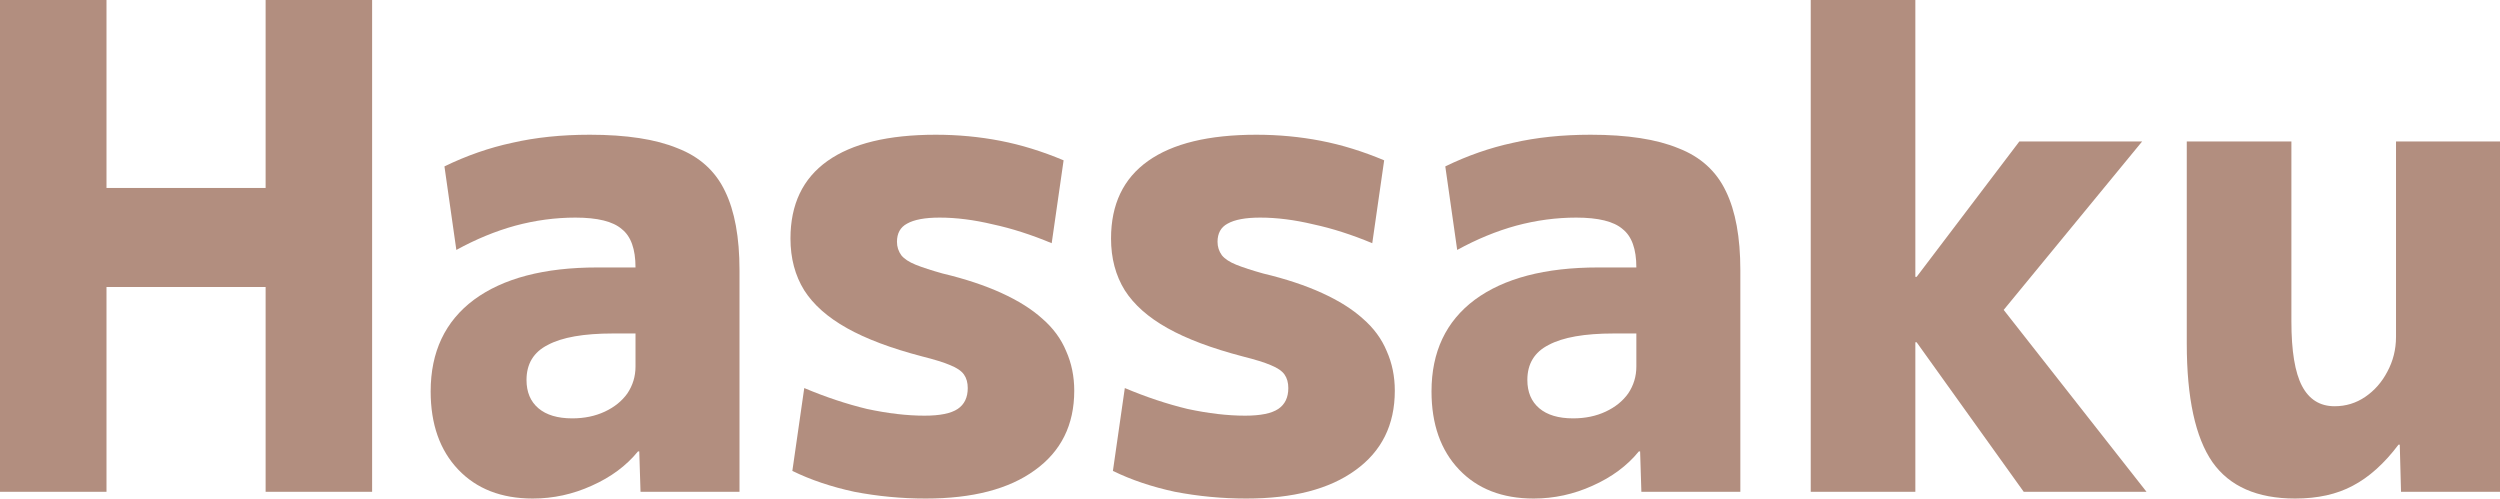 <svg width="341" height="68" viewBox="0 0 341 68" fill="none" xmlns="http://www.w3.org/2000/svg">
<path d="M36.23 67.081V0H50.756V67.081H36.23ZM0 67.081V0H14.526V67.081H0ZM7.263 39.146V25.638H43.493V39.146H7.263Z" fill="#B28E7F"/>
<path d="M72.67 68C68.398 68 65.008 66.683 62.502 64.049C59.995 61.414 58.742 57.861 58.742 53.389C58.742 47.998 60.708 43.832 64.638 40.892C68.626 37.951 74.237 36.481 81.471 36.481H86.684C86.684 33.969 86.057 32.223 84.804 31.243C83.608 30.202 81.5 29.681 78.481 29.681C75.746 29.681 73.012 30.049 70.278 30.784C67.6 31.519 64.923 32.622 62.246 34.092L60.622 22.697C63.641 21.227 66.717 20.155 69.85 19.481C73.04 18.746 76.572 18.378 80.446 18.378C85.459 18.378 89.446 18.991 92.409 20.216C95.428 21.38 97.592 23.34 98.903 26.097C100.213 28.793 100.868 32.377 100.868 36.849V67.081H87.367L87.196 61.568H87.025C85.43 63.528 83.323 65.09 80.702 66.254C78.139 67.418 75.462 68 72.67 68ZM78.053 57.065C79.705 57.065 81.186 56.759 82.497 56.146C83.807 55.533 84.832 54.706 85.573 53.665C86.313 52.562 86.684 51.337 86.684 49.989V45.486H83.608C79.62 45.486 76.658 46.007 74.721 47.049C72.784 48.029 71.816 49.622 71.816 51.827C71.816 53.481 72.357 54.768 73.439 55.687C74.522 56.605 76.06 57.065 78.053 57.065Z" fill="#B28E7F"/>
<path d="M126.276 68C122.972 68 119.725 67.694 116.535 67.081C113.402 66.407 110.583 65.458 108.076 64.232L109.7 52.93C112.605 54.155 115.453 55.105 118.244 55.778C121.093 56.391 123.713 56.697 126.105 56.697C128.213 56.697 129.723 56.391 130.634 55.778C131.546 55.166 132.001 54.216 132.001 52.93C132.001 52.195 131.83 51.582 131.489 51.092C131.147 50.602 130.52 50.173 129.609 49.805C128.754 49.438 127.473 49.04 125.764 48.611C121.548 47.508 118.13 46.222 115.51 44.751C112.89 43.281 110.953 41.566 109.7 39.605C108.446 37.584 107.82 35.225 107.82 32.53C107.82 27.874 109.5 24.351 112.861 21.962C116.222 19.573 121.15 18.378 127.644 18.378C130.663 18.378 133.596 18.654 136.445 19.205C139.293 19.757 142.17 20.645 145.075 21.87L143.451 33.173C140.66 32.009 137.983 31.151 135.419 30.6C132.856 29.987 130.435 29.681 128.156 29.681C126.162 29.681 124.681 29.957 123.713 30.508C122.802 30.998 122.346 31.825 122.346 32.989C122.346 33.663 122.545 34.276 122.944 34.827C123.343 35.317 123.998 35.746 124.909 36.114C125.821 36.481 127.045 36.879 128.583 37.308C131.66 38.043 134.337 38.931 136.615 39.973C138.894 41.014 140.745 42.178 142.17 43.465C143.651 44.751 144.733 46.222 145.417 47.876C146.157 49.53 146.527 51.337 146.527 53.297C146.527 57.953 144.733 61.568 141.144 64.141C137.612 66.713 132.656 68 126.276 68Z" fill="#B28E7F"/>
<path d="M170.001 68C166.697 68 163.45 67.694 160.26 67.081C157.127 66.407 154.308 65.458 151.801 64.232L153.425 52.93C156.33 54.155 159.178 55.105 161.969 55.778C164.818 56.391 167.438 56.697 169.83 56.697C171.938 56.697 173.448 56.391 174.359 55.778C175.271 55.166 175.726 54.216 175.726 52.93C175.726 52.195 175.555 51.582 175.214 51.092C174.872 50.602 174.245 50.173 173.334 49.805C172.479 49.438 171.198 49.04 169.489 48.611C165.273 47.508 161.855 46.222 159.235 44.751C156.615 43.281 154.678 41.566 153.425 39.605C152.171 37.584 151.545 35.225 151.545 32.53C151.545 27.874 153.225 24.351 156.586 21.962C159.947 19.573 164.874 18.378 171.368 18.378C174.388 18.378 177.321 18.654 180.17 19.205C183.018 19.757 185.895 20.645 188.8 21.87L187.176 33.173C184.385 32.009 181.708 31.151 179.144 30.6C176.581 29.987 174.16 29.681 171.881 29.681C169.887 29.681 168.406 29.957 167.438 30.508C166.526 30.998 166.071 31.825 166.071 32.989C166.071 33.663 166.27 34.276 166.669 34.827C167.068 35.317 167.723 35.746 168.634 36.114C169.546 36.481 170.77 36.879 172.308 37.308C175.385 38.043 178.062 38.931 180.34 39.973C182.619 41.014 184.47 42.178 185.895 43.465C187.376 44.751 188.458 46.222 189.142 47.876C189.882 49.53 190.252 51.337 190.252 53.297C190.252 57.953 188.458 61.568 184.869 64.141C181.337 66.713 176.381 68 170.001 68Z" fill="#B28E7F"/>
<path d="M209.186 68C204.913 68 201.524 66.683 199.017 64.049C196.511 61.414 195.258 57.861 195.258 53.389C195.258 47.998 197.223 43.832 201.154 40.892C205.141 37.951 210.752 36.481 217.987 36.481H223.199C223.199 33.969 222.572 32.223 221.319 31.243C220.123 30.202 218.015 29.681 214.996 29.681C212.262 29.681 209.527 30.049 206.793 30.784C204.116 31.519 201.438 32.622 198.761 34.092L197.138 22.697C200.157 21.227 203.233 20.155 206.366 19.481C209.556 18.746 213.088 18.378 216.961 18.378C221.974 18.378 225.962 18.991 228.924 20.216C231.943 21.38 234.108 23.34 235.418 26.097C236.728 28.793 237.383 32.377 237.383 36.849V67.081H223.883L223.712 61.568H223.541C221.946 63.528 219.838 65.09 217.218 66.254C214.654 67.418 211.977 68 209.186 68ZM214.569 57.065C216.221 57.065 217.702 56.759 219.012 56.146C220.322 55.533 221.348 54.706 222.088 53.665C222.829 52.562 223.199 51.337 223.199 49.989V45.486H220.123C216.135 45.486 213.173 46.007 211.236 47.049C209.3 48.029 208.331 49.622 208.331 51.827C208.331 53.481 208.872 54.768 209.955 55.687C211.037 56.605 212.575 57.065 214.569 57.065Z" fill="#B28E7F"/>
<path d="M246.984 67.081V0H261.254V37.768H261.425L275.438 19.297H292.186L273.302 42.27L292.784 67.081H276.036L261.425 46.681H261.254V67.081H246.984Z" fill="#B28E7F"/>
<path d="M313.059 68C307.875 68 304.115 66.346 301.78 63.038C299.444 59.669 298.276 54.278 298.276 46.865V19.297H312.546V43.832C312.546 47.876 313.03 50.816 313.999 52.654C314.967 54.492 316.448 55.411 318.442 55.411C319.98 55.411 321.376 54.982 322.629 54.124C323.882 53.267 324.879 52.133 325.62 50.724C326.417 49.254 326.816 47.661 326.816 45.946V19.297H341V67.081H327.499L327.328 60.649H327.158C325.221 63.222 323.142 65.09 320.92 66.254C318.755 67.418 316.135 68 313.059 68Z" fill="#B28E7F"/>
</svg>
